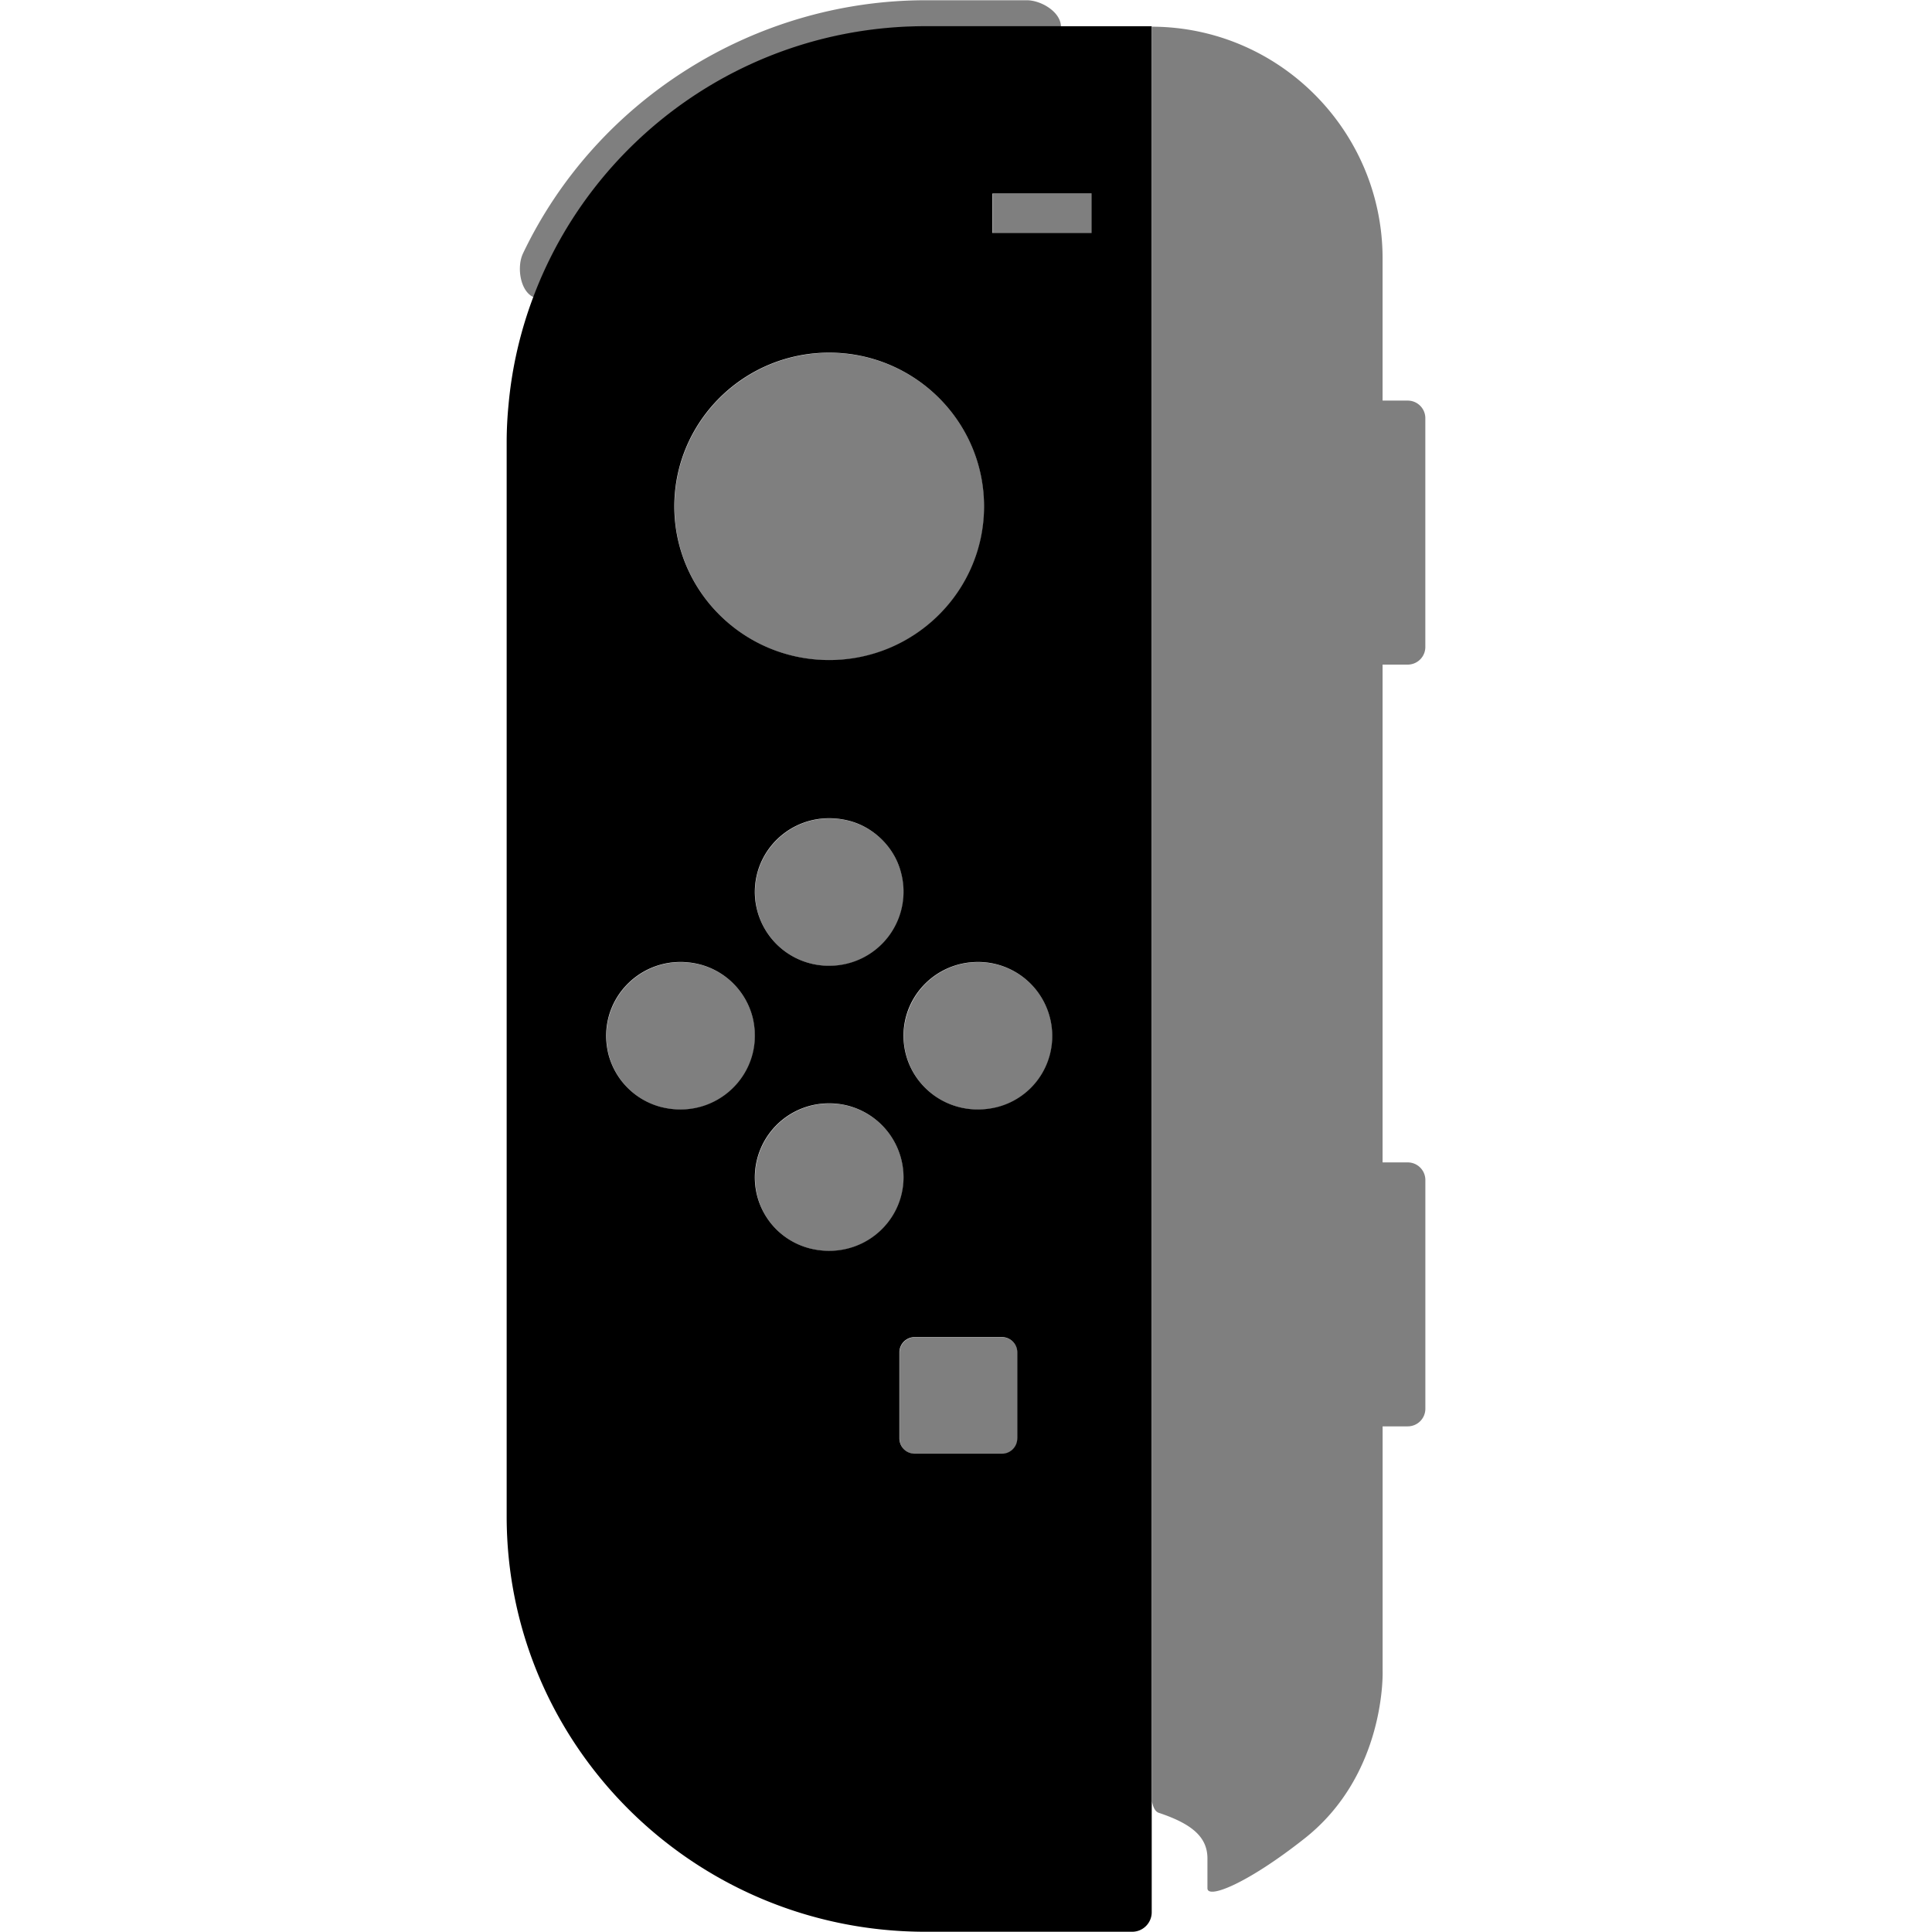 <svg version="1.1" id="Layer_1" xmlns="http://www.w3.org/2000/svg" x="0" y="0" viewBox="0 0 64 64" xml:space="preserve"><style></style><path d="M17.324 8.397C19.752 3.301 24.991.008 30.669.008h3.342c.483 0 1.133.392 1.134.875h-4.477c-5.955 0-11.02 3.73-12.989 8.955-.005-.001-.012.003-.017 0-.437-.207-.546-1.004-.338-1.44zm10.151 3.292c-2.833 0-5.13 2.283-5.13 5.093 0 2.807 2.297 5.09 5.13 5.09 2.833 0 5.13-2.283 5.13-5.09 0-2.81-2.297-5.093-5.13-5.093zm-2.532 22.036a2.437 2.437 0 00-1.761-1.773c-1.837-.454-3.458 1.142-3.023 2.961a2.44 2.44 0 001.754 1.767c1.828.458 3.461-1.128 3.03-2.955zm.07-4.17c0 1.35 1.099 2.444 2.462 2.444a2.453 2.453 0 002.373-3.114 2.422 2.422 0 00-1.736-1.694c-1.64-.404-3.1.807-3.1 2.365zM29.938 39a2.456 2.456 0 00-2.463-2.443 2.453 2.453 0 00-2.37 3.117c.222.82.905 1.484 1.73 1.689 1.635.406 3.103-.8 3.103-2.363zm3.768 8.655v-2.848a.507.507 0 00-.507-.507h-2.89a.507.507 0 00-.508.507v2.848c0 .28.227.507.507.507H33.2c.28 0 .507-.227.507-.507zM32.4 31.874a2.451 2.451 0 00-2.462 2.443c0 1.558 1.459 2.768 3.1 2.364a2.422 2.422 0 001.735-1.693 2.453 2.453 0 00-2.373-3.114zM36.17 6.419h-3.286v1.306h3.286V6.419zm2.219 53.634c1.124.374 1.609.818 1.609 1.513v.985c0 .368 1.32-.15 3.221-1.652 2.707-2.137 2.582-5.552 2.582-5.552V47.25h.832a.584.584 0 00.584-.584V39.09a.584.584 0 00-.584-.584H45.8v-16.49h.832a.584.584 0 00.584-.585v-7.577a.584.584 0 00-.584-.584H45.8V8.564c0-4.224-3.419-7.668-7.64-7.68V59.67c.033.181.1.34.228.383z" opacity=".5"/><path d="M38.152.868h-3.014V.867h-4.477c-5.955 0-11.02 3.73-12.989 8.954-.005 0-.012.004-.017.001.005.003.012-.002.017 0a13.563 13.563 0 00-.826 3.584c-.039.4-.061.805-.062 1.216v35.607c0 7.599 6.213 13.763 13.877 13.763h6.844c.357 0 .647-.29.647-.647v-3.693.001V.868zM27.468 11.682c2.833 0 5.13 2.283 5.13 5.093 0 2.807-2.297 5.09-5.13 5.09-2.833 0-5.13-2.283-5.13-5.09 0-2.81 2.297-5.093 5.13-5.093zm-5.563 24.991a2.44 2.44 0 01-1.754-1.767c-.434-1.82 1.187-3.415 3.023-2.961a2.437 2.437 0 011.762 1.773c.43 1.827-1.202 3.413-3.03 2.955zm6.2-9.489c.828.204 1.513.87 1.735 1.694a2.453 2.453 0 01-2.372 3.114 2.451 2.451 0 01-2.463-2.443c0-1.558 1.46-2.769 3.1-2.365zm-1.277 14.172a2.425 2.425 0 01-1.731-1.688 2.453 2.453 0 012.371-3.118 2.456 2.456 0 012.463 2.443c0 1.564-1.468 2.77-3.103 2.363zm6.87 6.292c0 .28-.226.507-.506.507h-2.891a.507.507 0 01-.507-.507V44.8c0-.28.227-.507.507-.507h2.891c.28 0 .507.227.507.507v2.848zm1.068-12.667a2.422 2.422 0 01-1.736 1.693c-1.64.404-3.1-.806-3.1-2.364 0-1.349 1.1-2.443 2.463-2.443a2.453 2.453 0 012.373 3.114zM36.16 7.718h-3.286V6.412h3.286v1.306z"/></svg>